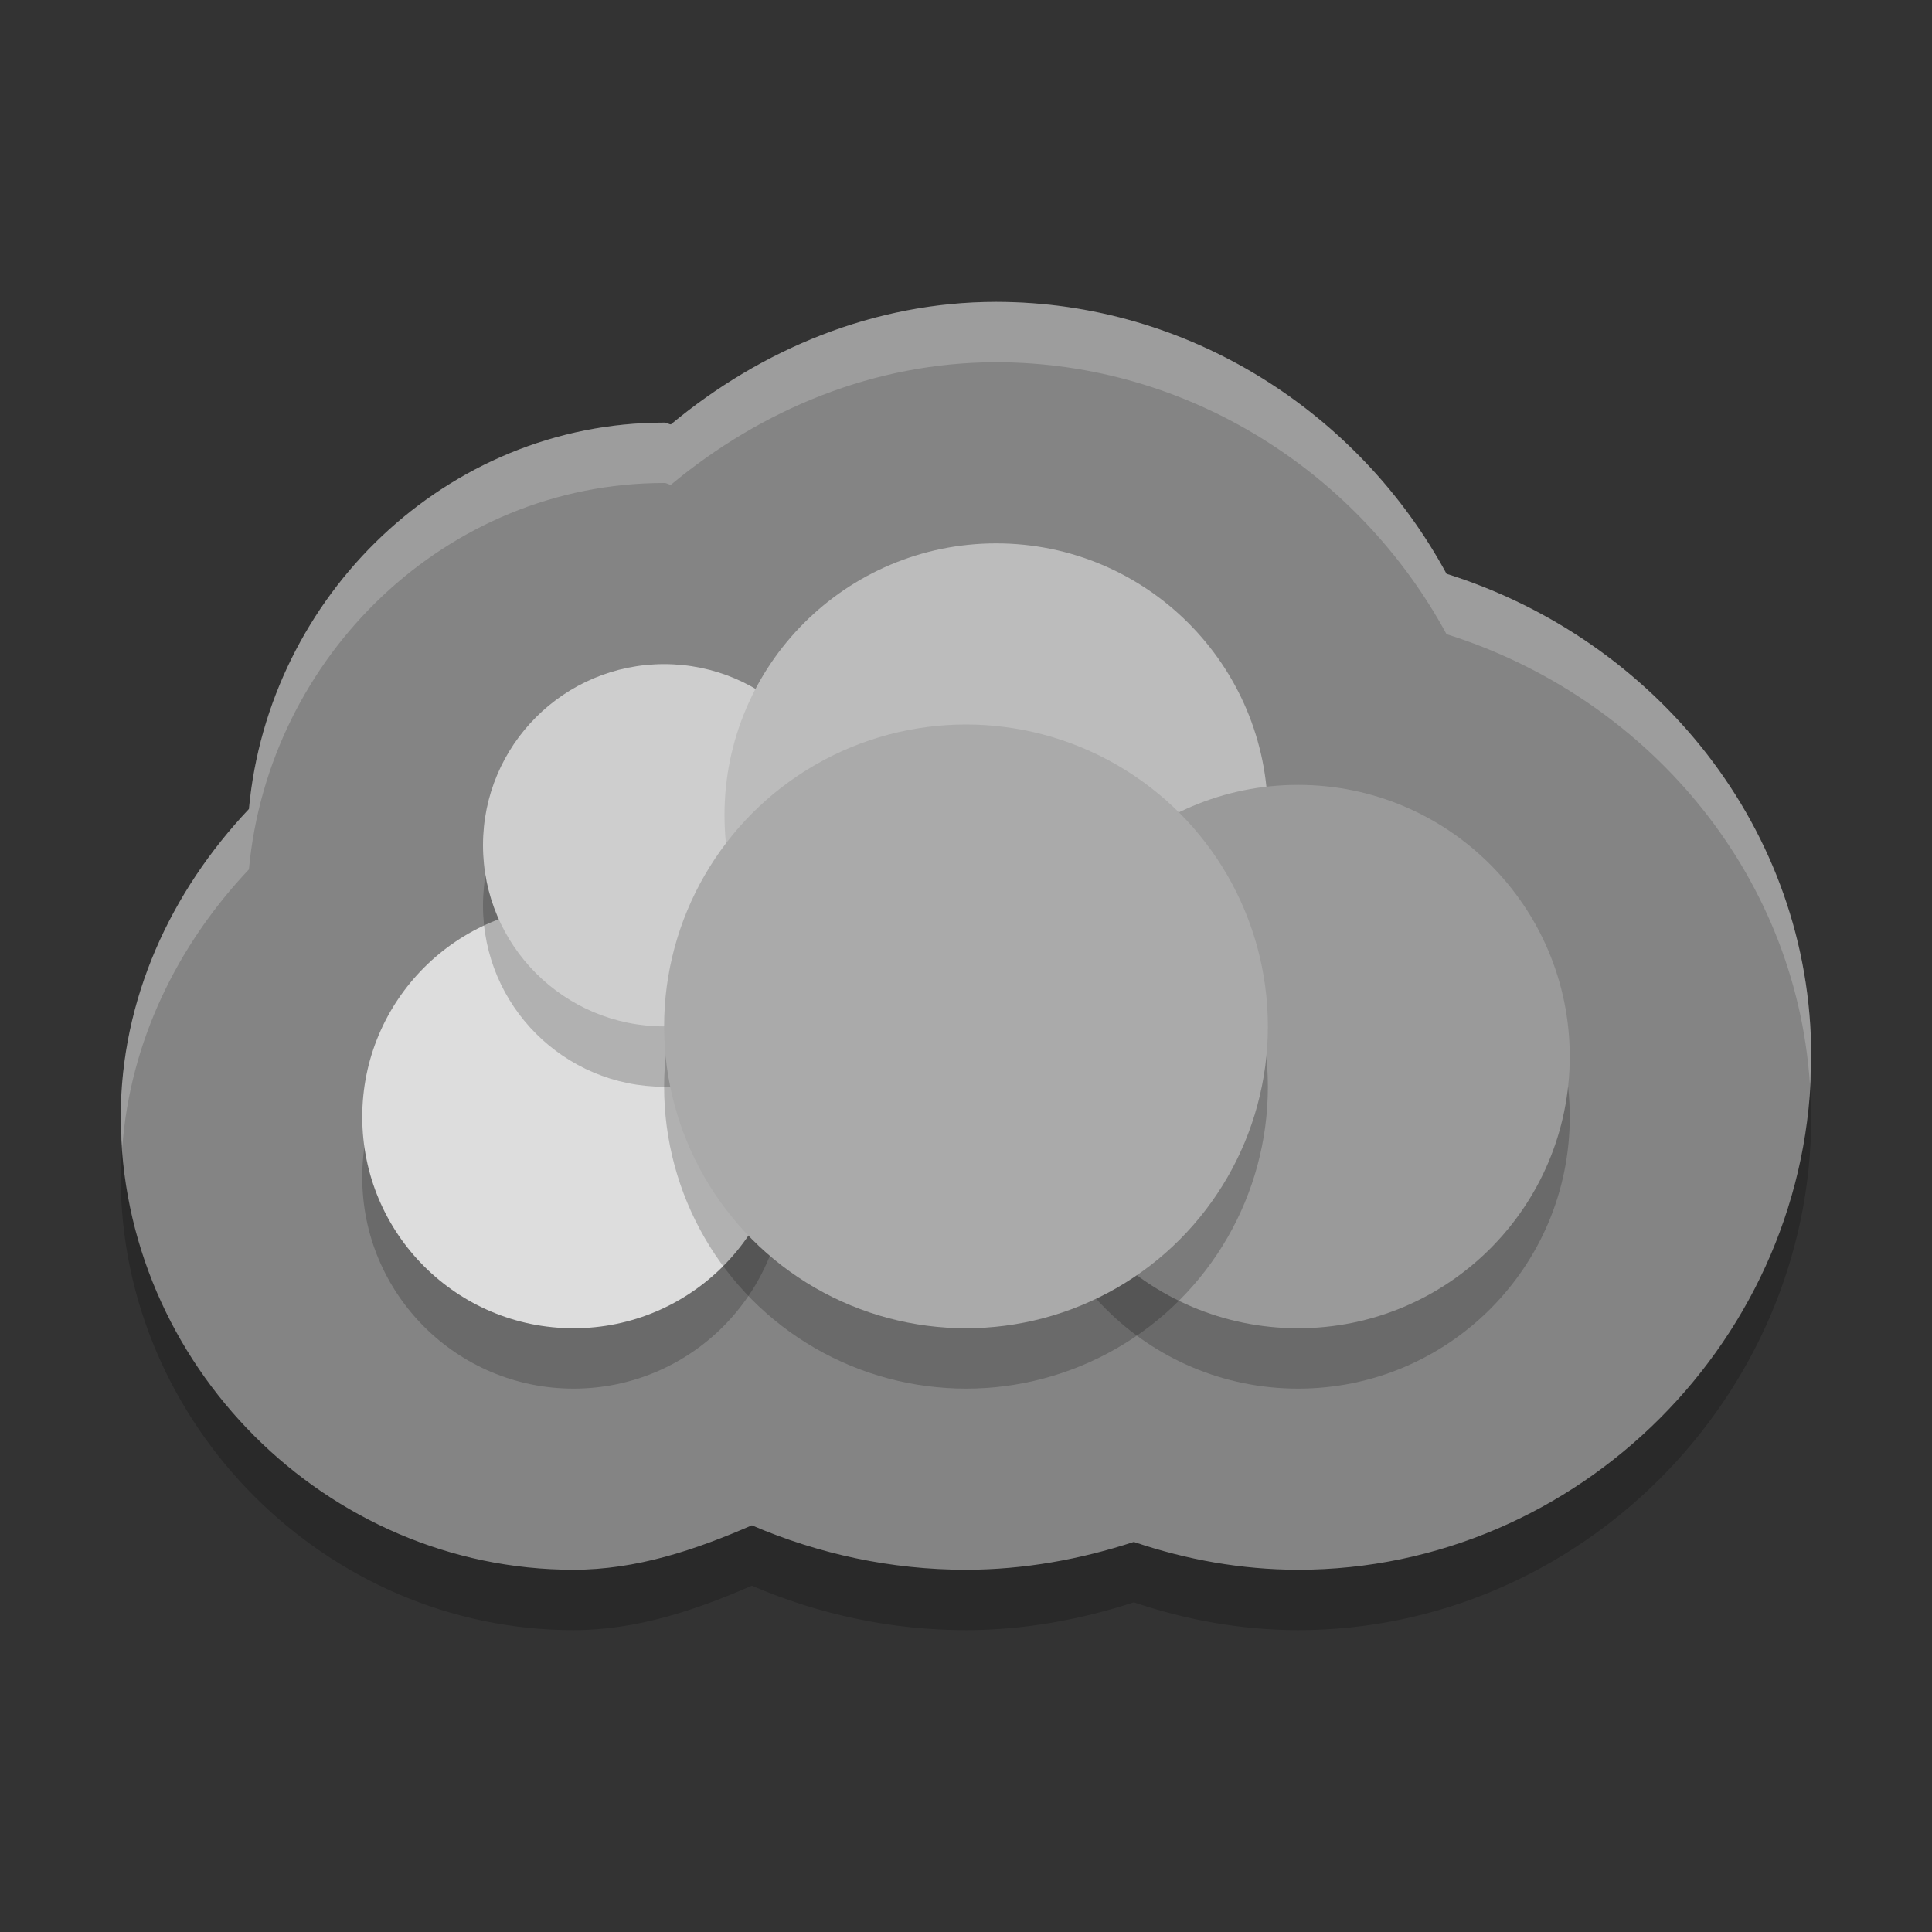 <svg xmlns="http://www.w3.org/2000/svg" width="32" height="32" version="1">
 <rect width="100%" height="100%" fill="#333333" stroke="none"/>
 <path style="opacity:0.2" d="M 16.498,6 C 14.484,6.001 12.615,6.781 11.113,8.029 11.076,8.029 11.045,8 11.008,8 H 11.004 11 C 7.393,8 4.449,10.867 4.123,14.4 2.831,15.767 2.001,17.546 2,19.498 V 19.5 c 0,4.095 3.405,7.5 7.5,7.5 1.044,1.2e-5 2.021,-0.33 2.953,-0.736 1.111,0.477 2.313,0.736 3.545,0.736 h 0.006 0.006 c 0.948,-0.002 1.878,-0.17 2.77,-0.461 0.87,0.295 1.783,0.459 2.713,0.461 h 0.004 H 21.5 C 26.147,27 30,23.147 30,18.5 30,14.722 27.409,11.588 23.959,10.504 22.51,7.83 19.689,6.004 16.504,6 h -0.002 z"/>
 <path style="fill:#848484" d="M 16.498,5 C 14.484,5.001 12.615,5.781 11.113,7.029 11.076,7.029 11.045,7 11.008,7 H 11.004 11 C 7.393,7 4.449,9.867 4.123,13.4 2.831,14.767 2.001,16.546 2,18.498 V 18.5 c 0,4.095 3.405,7.5 7.5,7.5 1.044,1.2e-5 2.021,-0.33 2.953,-0.736 1.111,0.477 2.313,0.736 3.545,0.736 h 0.006 0.006 c 0.948,-0.002 1.878,-0.17 2.77,-0.461 0.87,0.295 1.783,0.459 2.713,0.461 h 0.004 H 21.5 C 26.147,26 30,22.147 30,17.5 30,13.722 27.409,10.588 23.959,9.504 22.51,6.83 19.689,5.004 16.504,5 h -0.002 z"/>
 <circle style="opacity:0.2" cx="9.5" cy="19.5" r="3.5"/>
 <circle style="fill:#dddddd" cx="9.5" cy="18.5" r="3.5"/>
 <circle style="opacity:0.2" cx="11" cy="15" r="3"/>
 <circle style="fill:#cecece" cx="11" cy="14" r="3"/>
 <circle style="opacity:0.2" cx="16.5" cy="14.5" r="4.5"/>
 <circle style="fill:#bcbcbc" cx="16.5" cy="13.5" r="4.5"/>
 <circle style="opacity:0.2" cx="21.5" cy="18.5" r="4.5"/>
 <circle style="fill:#9a9a9a" cx="21.5" cy="17.5" r="4.5"/>
 <circle style="opacity:0.2" cx="16" cy="18" r="5"/>
 <circle style="fill:#aaaaaa" cx="16" cy="17" r="5"/>
 <path style="opacity:0.2;fill:#ffffff" d="M 16.498 5 C 14.484 5.001 12.615 5.781 11.113 7.029 C 11.076 7.029 11.045 7 11.008 7 L 11.004 7 L 11 7 C 7.393 7 4.449 9.867 4.123 13.4 C 2.831 14.767 2.001 16.546 2 18.498 L 2 18.5 C 2 18.672 2.014 18.842 2.025 19.012 C 2.152 17.252 2.94 15.652 4.123 14.4 C 4.449 10.867 7.393 8 11 8 L 11.004 8 L 11.008 8 C 11.045 8 11.076 8.029 11.113 8.029 C 12.615 6.781 14.484 6.001 16.498 6 L 16.502 6 L 16.504 6 C 19.689 6.004 22.51 7.83 23.959 10.504 C 27.239 11.535 29.737 14.418 29.977 17.945 C 29.985 17.797 30 17.65 30 17.5 C 30 13.722 27.409 10.588 23.959 9.504 C 22.51 6.83 19.689 5.004 16.504 5 L 16.502 5 L 16.498 5 z"/>
</svg>
